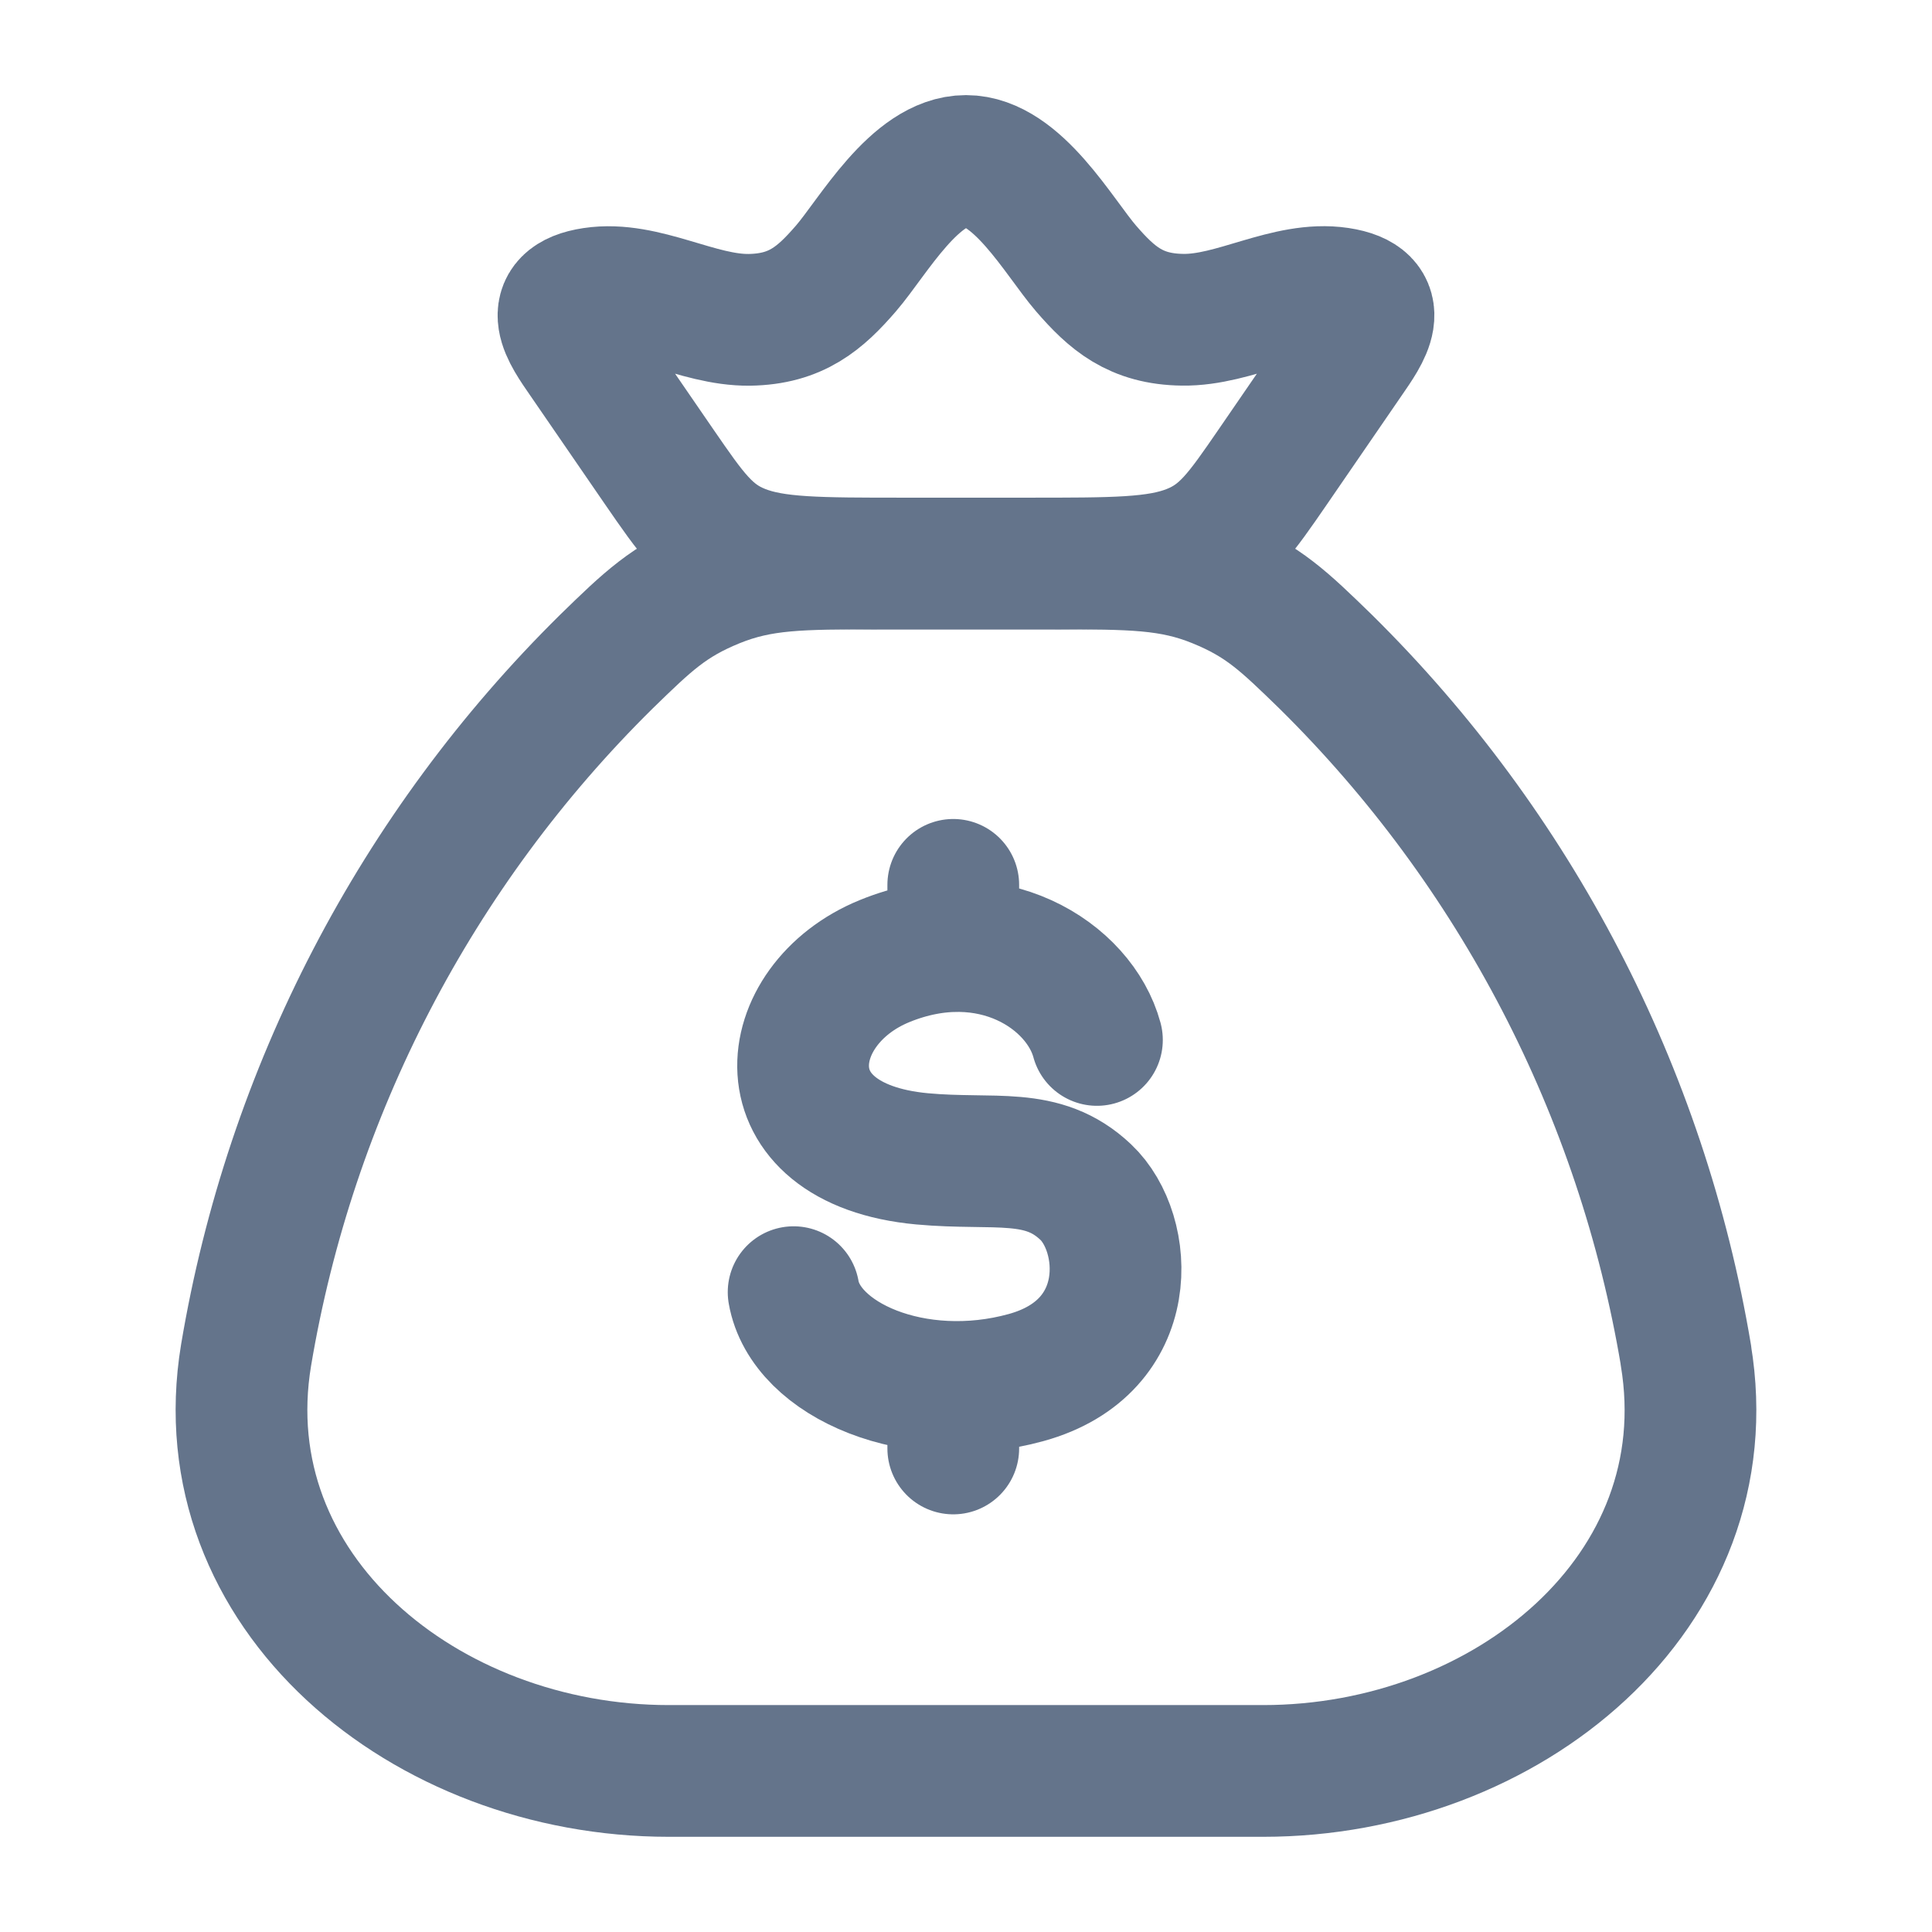 <svg width="22" height="22" viewBox="0 0 22 22" fill="none" xmlns="http://www.w3.org/2000/svg">
<path d="M19.198 15.432C18.695 12.433 17.259 9.669 15.095 7.534C14.621 7.073 14.384 6.843 13.861 6.63C13.338 6.417 12.887 6.417 11.988 6.417H10.012C9.113 6.417 8.663 6.417 8.139 6.63C7.617 6.843 7.378 7.073 6.905 7.534C4.741 9.669 3.305 12.433 2.802 15.432C2.356 18.125 4.84 20.166 7.616 20.166H14.384C17.161 20.166 19.646 18.125 19.197 15.432" stroke="#64748B" stroke-width="1.5" stroke-linecap="round" stroke-linejoin="round"/>
<path d="M12.491 11.842C12.293 11.11 11.284 10.45 10.073 10.944C8.862 11.438 8.671 13.027 10.501 13.196C11.33 13.272 11.869 13.107 12.363 13.574C12.858 14.04 12.95 15.337 11.686 15.686C10.423 16.035 9.172 15.49 9.037 14.714M10.855 10.076V10.774M10.855 15.793V16.494M6.652 4.073C6.463 3.798 6.188 3.424 6.755 3.339C7.337 3.251 7.941 3.649 8.533 3.642C9.068 3.634 9.34 3.396 9.633 3.057C9.941 2.7 10.418 1.833 11 1.833C11.582 1.833 12.059 2.7 12.367 3.057C12.66 3.396 12.932 3.635 13.467 3.641C14.059 3.65 14.663 3.251 15.245 3.338C15.812 3.424 15.537 3.797 15.348 4.072L14.493 5.317C14.127 5.849 13.944 6.115 13.561 6.266C13.178 6.418 12.684 6.417 11.695 6.417H10.305C9.315 6.417 8.821 6.417 8.439 6.266C8.057 6.116 7.873 5.848 7.507 5.317L6.652 4.073Z" stroke="#64748B" stroke-width="1.5" stroke-linecap="round" stroke-linejoin="round"/>
</svg>
